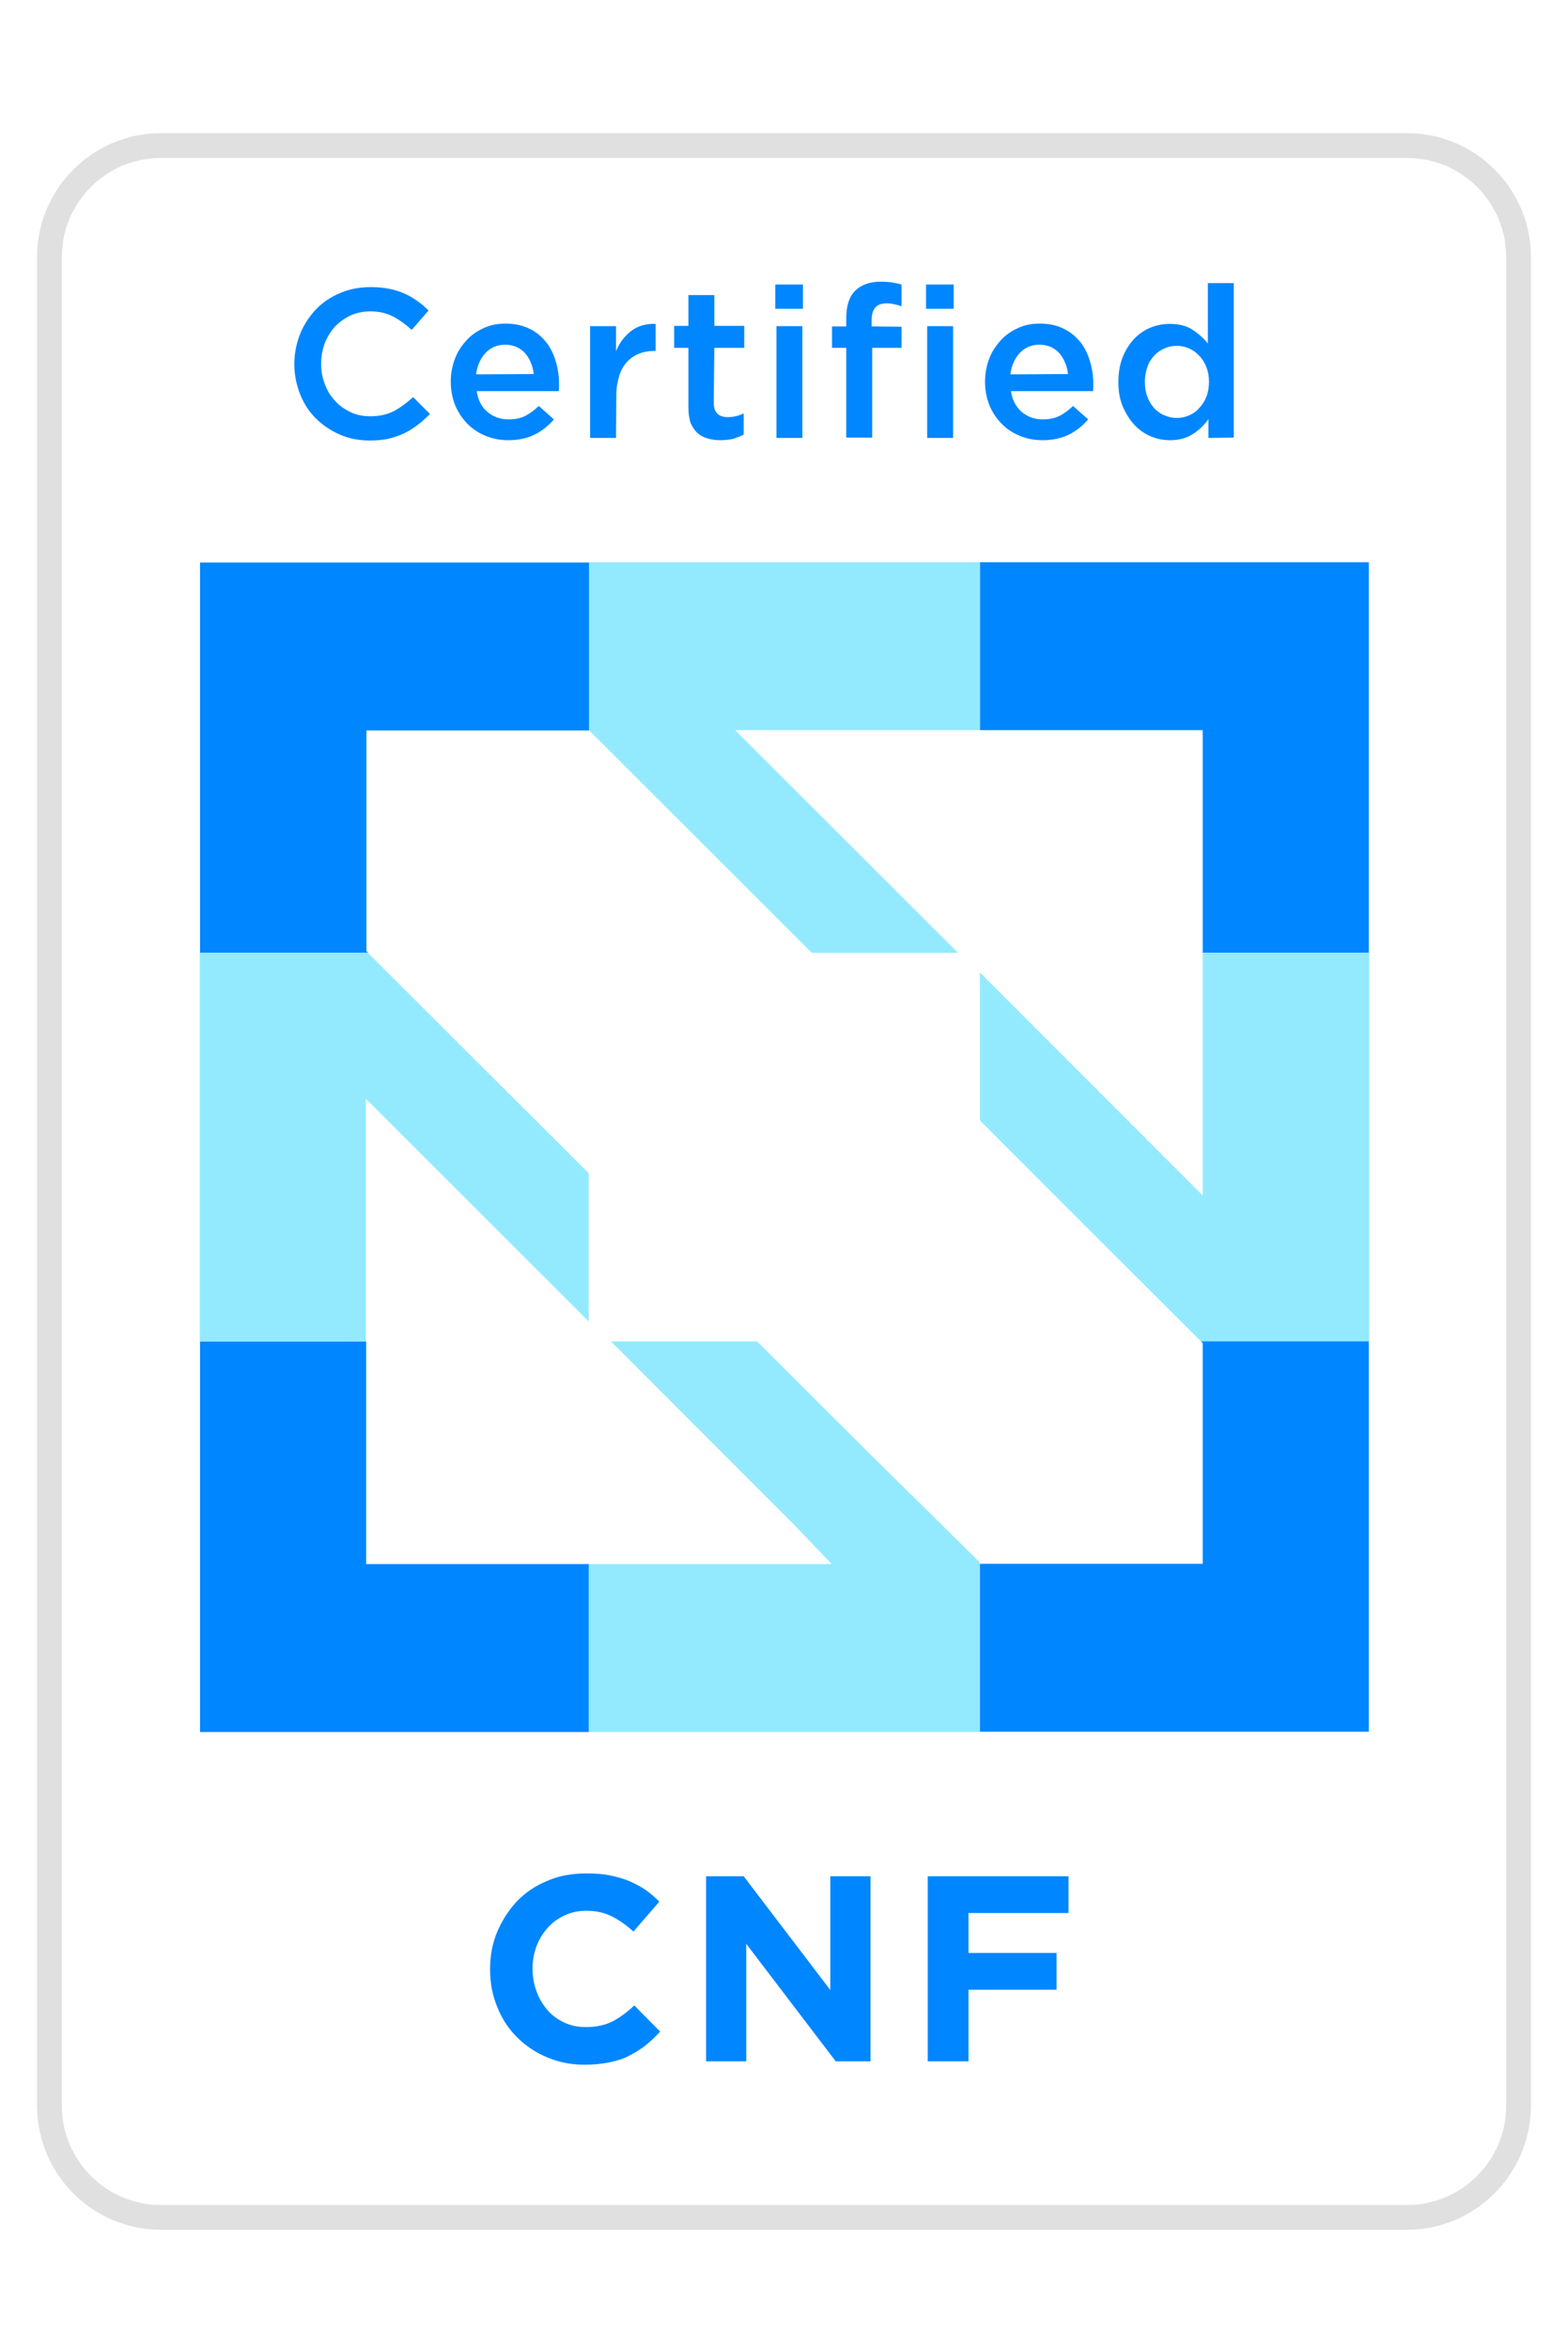 <?xml version="1.0" encoding="utf-8"?>
<!-- Generator: Adobe Illustrator 26.1.0, SVG Export Plug-In . SVG Version: 6.00 Build 0)  -->
<svg version="1.1" id="a" xmlns="http://www.w3.org/2000/svg" xmlns:xlink="http://www.w3.org/1999/xlink" x="0px" y="0px"
	 viewBox="0 0 550.3 823.8" style="enable-background:new 0 0 550.3 823.8;" xml:space="preserve">
<style type="text/css">
	.st0{opacity:0.14;}
	.st1{fill:#231F20;}
	.st2{fill:#0086FF;}
	.st3{fill:#93EAFF;}
</style>
<g class="st0">
	<path class="st1" d="M493.8,782.1H56.5c-24,0-43.5-19.5-43.5-43.5V90.2c0-24,19.5-43.5,43.5-43.5h437.3c24,0,43.5,19.5,43.5,43.5
		v648.4C537.2,762.6,517.7,782.1,493.8,782.1z M56.5,55.4c-19.2,0-34.8,15.6-34.8,34.8v648.4c0,19.2,15.6,34.8,34.8,34.8h437.3
		c19.2,0,34.8-15.6,34.8-34.8V90.2c0-19.2-15.6-34.8-34.8-34.8C493.8,55.4,56.5,55.4,56.5,55.4z"/>
</g>
<g>
	<path class="st2" d="M226.6,717.4c-1.8,1.4-3.8,2.6-5.9,3.7s-4.5,1.8-7,2.3s-5.4,0.8-8.5,0.8c-4.8,0-9.2-0.9-13.2-2.6
		c-4.1-1.7-7.6-4.1-10.6-7.1s-5.3-6.5-6.9-10.6c-1.7-4.1-2.5-8.4-2.5-13.1v-0.2c0-4.6,0.8-9,2.5-13s4-7.6,6.9-10.7
		c3-3.1,6.5-5.5,10.7-7.2c4.1-1.8,8.7-2.6,13.7-2.6c3,0,5.8,0.2,8.3,0.7s4.8,1.2,6.8,2c2,0.9,3.9,1.9,5.7,3.1
		c1.7,1.2,3.3,2.6,4.8,4.1l-9.1,10.5c-2.5-2.3-5.1-4.1-7.7-5.4c-2.6-1.3-5.6-1.9-8.8-1.9c-2.7,0-5.2,0.5-7.6,1.6s-4.3,2.5-6,4.4
		s-3,4-3.9,6.4s-1.4,5.1-1.4,7.8v0.2c0,2.8,0.5,5.4,1.4,7.9s2.2,4.6,3.8,6.5s3.6,3.3,5.9,4.4c2.3,1.1,4.9,1.6,7.6,1.6
		c3.7,0,6.8-0.7,9.4-2c2.6-1.4,5.1-3.2,7.6-5.6l9.1,9.2C230.1,714.3,228.4,715.9,226.6,717.4L226.6,717.4z"/>
	<path class="st2" d="M293.3,723l-31.4-41.2V723h-14.1v-64.9H261l30.4,39.9v-39.9h14.1V723H293.3z"/>
	<path class="st2" d="M339.9,671v14h30.9v12.9h-30.9V723h-14.3v-64.9H375V671H339.9L339.9,671z"/>
</g>
<g>
	<path class="st2" d="M146.5,149.1c-1.5,1.1-3,2.1-4.7,2.9c-1.7,0.8-3.5,1.4-5.5,1.9c-2,0.4-4.2,0.6-6.6,0.6
		c-3.8,0-7.3-0.7-10.5-2.1c-3.2-1.4-6-3.3-8.4-5.7s-4.2-5.2-5.5-8.5s-2-6.8-2-10.5s0.7-7.2,2-10.5s3.2-6.1,5.5-8.6
		c2.4-2.5,5.2-4.4,8.5-5.8s6.9-2.1,10.8-2.1c2.4,0,4.5,0.2,6.5,0.6s3.8,1,5.4,1.7c1.6,0.7,3.1,1.6,4.5,2.6s2.7,2.1,3.9,3.3l-5.9,6.8
		c-2.1-1.9-4.3-3.5-6.6-4.7s-5-1.8-7.9-1.8c-2.5,0-4.8,0.5-6.9,1.4c-2.1,1-3.9,2.3-5.5,3.9c-1.5,1.7-2.7,3.6-3.6,5.8
		c-0.8,2.2-1.3,4.6-1.3,7.2c0,2.6,0.4,5,1.3,7.2c0.8,2.3,2,4.2,3.6,5.9c1.5,1.7,3.4,3,5.5,4s4.4,1.4,6.9,1.4c3.2,0,5.9-0.6,8.2-1.8
		s4.5-2.9,6.8-4.9l5.9,5.9C149.4,146.7,148,148,146.5,149.1L146.5,149.1z"/>
	<path class="st2" d="M171.1,144.5c2,1.7,4.5,2.6,7.4,2.6c2.2,0,4.2-0.4,5.8-1.2s3.2-2,4.8-3.5l5.3,4.7c-1.9,2.2-4.1,4-6.7,5.3
		c-2.6,1.3-5.7,2-9.3,2c-2.8,0-5.5-0.5-7.9-1.5c-2.5-1-4.6-2.4-6.4-4.2c-1.8-1.8-3.2-3.9-4.3-6.4c-1-2.5-1.6-5.3-1.6-8.4
		c0-2.8,0.5-5.5,1.4-7.9c0.9-2.5,2.3-4.6,4-6.5s3.7-3.3,6.1-4.4c2.3-1.1,4.9-1.6,7.7-1.6c3.1,0,5.9,0.6,8.2,1.7
		c2.4,1.1,4.3,2.7,5.9,4.6c1.6,1.9,2.7,4.2,3.5,6.8s1.2,5.3,1.2,8.1c0,0.4,0,0.8,0,1.2s-0.1,0.8-0.1,1.3h-28.8
		C167.8,140.4,169,142.8,171.1,144.5L171.1,144.5z M187.3,131.2c-0.1-1.4-0.5-2.8-1-4c-0.5-1.3-1.2-2.4-2-3.3s-1.8-1.6-3-2.2
		c-1.2-0.5-2.5-0.8-4-0.8c-2.8,0-5.1,1-6.9,2.9c-1.8,1.9-2.9,4.4-3.3,7.5L187.3,131.2L187.3,131.2z"/>
	<path class="st2" d="M216.2,153.6h-9.1v-39.2h9.1v8.8c1.2-3,3-5.3,5.3-7.1c2.3-1.8,5.2-2.6,8.6-2.5v9.5h-0.5c-2,0-3.8,0.3-5.4,1
		c-1.6,0.6-3,1.6-4.2,2.9s-2.1,2.9-2.7,4.9c-0.6,2-1,4.2-1,6.8L216.2,153.6L216.2,153.6z"/>
	<path class="st2" d="M250.5,141.3c0,1.7,0.4,3,1.3,3.8c0.8,0.8,2,1.2,3.6,1.2c1.9,0,3.8-0.4,5.6-1.3v7.4c-1.1,0.6-2.4,1.1-3.6,1.5
		c-1.3,0.3-2.8,0.5-4.5,0.5c-1.6,0-3.2-0.2-4.5-0.6c-1.4-0.4-2.6-1-3.6-1.9s-1.8-2.1-2.4-3.5c-0.5-1.5-0.8-3.3-0.8-5.5V122h-5v-7.7
		h5v-10.8h9.1v10.8h10.5v7.7h-10.5L250.5,141.3L250.5,141.3z"/>
	<path class="st2" d="M272.1,108.3v-8.5h9.7v8.5H272.1z M272.5,153.6v-39.2h9.1v39.2H272.5z"/>
	<path class="st2" d="M316.4,114.6v7.4h-10.3v31.5H297V122h-5v-7.5h5v-2.8c0-4.4,1-7.6,3.1-9.7s5.1-3.2,9-3.2c1.6,0,2.9,0.1,4.1,0.3
		c1.1,0.2,2.2,0.4,3.2,0.7v7.6c-0.9-0.3-1.7-0.5-2.6-0.7c-0.8-0.2-1.7-0.3-2.7-0.3c-3.5,0-5.2,2-5.2,5.9v2.2L316.4,114.6
		L316.4,114.6z"/>
	<path class="st2" d="M325,108.3v-8.5h9.7v8.5H325z M325.4,153.6v-39.2h9.1v39.2H325.4z"/>
	<path class="st2" d="M358.6,144.5c2,1.7,4.5,2.6,7.4,2.6c2.2,0,4.2-0.4,5.8-1.2c1.6-0.8,3.2-2,4.8-3.5l5.3,4.7
		c-1.9,2.2-4.1,4-6.7,5.3s-5.7,2-9.3,2c-2.8,0-5.5-0.5-7.9-1.5c-2.5-1-4.6-2.4-6.4-4.2s-3.2-3.9-4.3-6.4c-1-2.5-1.6-5.3-1.6-8.4
		c0-2.8,0.5-5.5,1.4-7.9c0.9-2.5,2.3-4.6,4-6.5s3.7-3.3,6.1-4.4c2.3-1.1,4.9-1.6,7.7-1.6c3.1,0,5.9,0.6,8.2,1.7
		c2.4,1.1,4.3,2.7,5.9,4.6s2.7,4.2,3.5,6.8s1.2,5.3,1.2,8.1c0,0.4,0,0.8,0,1.2s-0.1,0.8-0.1,1.3h-28.8
		C355.3,140.4,356.6,142.8,358.6,144.5z M374.8,131.2c-0.1-1.4-0.5-2.8-1-4s-1.2-2.4-2-3.3s-1.8-1.6-3-2.2c-1.2-0.5-2.5-0.8-4-0.8
		c-2.8,0-5.1,1-6.9,2.9s-2.9,4.4-3.3,7.5L374.8,131.2L374.8,131.2z"/>
	<path class="st2" d="M424.1,153.6V147c-1.4,2-3.2,3.8-5.4,5.2c-2.1,1.4-4.8,2.2-8,2.2c-2.3,0-4.6-0.4-6.7-1.3
		c-2.2-0.9-4.1-2.2-5.8-4s-3-3.9-4.1-6.4s-1.6-5.4-1.6-8.7s0.5-6.2,1.5-8.7s2.4-4.7,4-6.4c1.7-1.8,3.6-3.1,5.8-4
		c2.2-0.9,4.5-1.3,6.8-1.3c3.2,0,5.9,0.7,8,2.1s3.9,3,5.3,4.8V99.3h9.1v54.2L424.1,153.6L424.1,153.6z M423.4,128.8
		c-0.6-1.5-1.4-2.9-2.5-4c-1-1.1-2.2-2-3.6-2.6s-2.8-0.9-4.3-0.9s-3,0.3-4.3,0.9c-1.4,0.6-2.6,1.4-3.6,2.5s-1.9,2.4-2.4,4
		c-0.6,1.6-0.9,3.3-0.9,5.3c0,1.9,0.3,3.7,0.9,5.2c0.6,1.6,1.4,2.9,2.4,4s2.2,1.9,3.6,2.5s2.8,0.9,4.3,0.9s2.9-0.3,4.3-0.9
		c1.4-0.6,2.6-1.4,3.6-2.6c1-1.1,1.9-2.4,2.5-4c0.6-1.5,0.9-3.3,0.9-5.2S424,130.3,423.4,128.8L423.4,128.8z"/>
</g>
<g>
	<path class="st2" d="M128.5,470.5H70.2v137h136.5v-58.9h-78.2V470.5z"/>
	<path class="st2" d="M422.1,471.1v77.4h-78.2v58.9h136.5v-137h-59L422.1,471.1z"/>
	<path class="st2" d="M70.2,334.2h59l-0.6-0.6v-77.4h78.2v-58.9H70.2V334.2z"/>
	<path class="st2" d="M343.9,197.2v58.9h78.2v78.1h58.3v-137C480.4,197.2,343.9,197.2,343.9,197.2z"/>
	<path class="st3" d="M336.2,334.2L258,256.1h85.9v-58.9H206.7v58.9l78.2,78.1H336.2z"/>
	<path class="st3" d="M265.7,470.5h-51.3l64.7,64.7l12.8,13.4h-85.3v58.9h137.2v-59.6l-39.1-38.5L265.7,470.5z"/>
	<path class="st3" d="M422.1,334.2v85.1l-13.5-13.5l-64.7-64.7v51.9l38.5,38.5l39.1,39h59V334.2H422.1L422.1,334.2z"/>
	<path class="st3" d="M206.7,411.6l-77.6-77.4h-59v136.3h58.3v-85.1l78.2,78.1V411.6z"/>
</g>
</svg>

